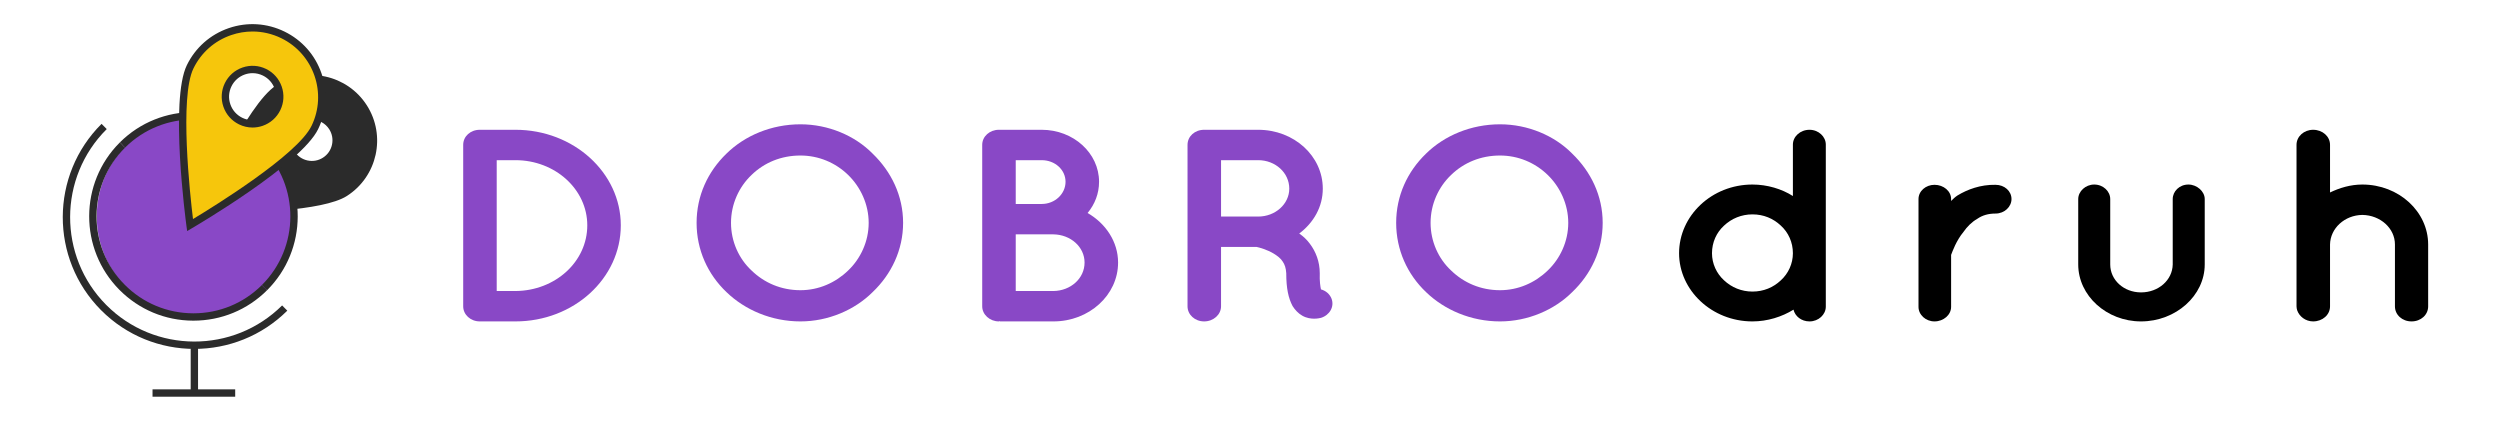<?xml version="1.0" encoding="utf-8"?>
<!-- Generator: Adobe Illustrator 14.0.0, SVG Export Plug-In  -->
<!DOCTYPE svg PUBLIC "-//W3C//DTD SVG 1.1//EN" "http://www.w3.org/Graphics/SVG/1.1/DTD/svg11.dtd">
<svg version="1.1"
	 xmlns="http://www.w3.org/2000/svg" xmlns:xlink="http://www.w3.org/1999/xlink" xmlns:a="http://ns.adobe.com/AdobeSVGViewerExtensions/3.0/"
	 x="0px" y="0px" width="5704px" height="968px" viewBox="-143.224 101.88 5704 968"
	 enable-background="new -143.224 101.88 5704 968" xml:space="preserve">
<defs>
</defs>
<rect x="347.819" fill="none" width="1247.834" height="1159.748"/>
<path fill="#2B2B2B" d="M686.634,346.658c-42.078-65.766-129.503-84.968-195.268-42.89
	C425.6,345.846,323.165,579.214,323.165,579.214s254.813,4.792,320.58-37.287C709.51,499.849,728.713,412.424,686.634,346.658
	 M521.641,451.902c-16.489-25.773-8.965-60.033,16.809-76.523c25.771-16.49,60.033-8.965,76.522,16.808
	c16.49,25.773,8.965,60.033-16.808,76.523C572.392,485.199,538.131,477.675,521.641,451.902"/>
<path fill="#2B2B2B" d="M348.482,587.798c-14.365,0-23.62-0.159-25.476-0.193l-12.588-0.237l5.061-11.528
	c4.223-9.623,104.229-236.187,171.361-279.141c69.562-44.505,162.36-24.119,206.863,45.438
	c44.507,69.558,24.122,162.356-45.435,206.861C593.001,584.359,415.399,587.798,348.482,587.798 M336.085,570.947
	c52.189,0.258,248.487-1.123,303.136-36.089c61.764-39.517,79.861-121.913,40.347-183.677
	c-39.521-61.762-121.925-79.858-183.679-40.343C441.236,345.805,357.691,523.502,336.085,570.947 M568.432,485.858
	c-4.593,0-9.219-0.498-13.811-1.506c-16.645-3.655-30.866-13.574-40.049-27.928c-18.959-29.628-10.277-69.157,19.352-88.115
	c29.623-18.954,69.161-10.278,88.116,19.355c9.185,14.353,12.228,31.423,8.572,48.065c-3.654,16.643-13.571,30.866-27.925,40.05
	C592.295,482.427,580.479,485.858,568.432,485.858 M568.232,375.051c-8.668,0-17.435,2.39-25.26,7.397
	c-21.834,13.969-28.232,43.097-14.264,64.931c6.77,10.576,17.251,17.885,29.515,20.578c12.264,2.698,24.84,0.452,35.415-6.318
	c10.579-6.766,17.887-17.247,20.582-29.511c2.692-12.263,0.45-24.842-6.317-35.419C598.94,382.704,583.743,375.051,568.232,375.051"
	/>
<path fill="#8948C6" d="M145.256,432.68L145.256,432.68c-89.922,89.415-90.334,234.795-0.919,324.717
	c89.414,89.922,234.795,90.334,324.717,0.918"/>
<path fill="#2B2B2B" d="M298.173,833.503c-0.232,0-0.459,0-0.691-0.002c-63.574-0.18-123.272-25.105-168.097-70.188
	c-92.534-93.06-92.108-244.049,0.951-336.584l11.835,11.903c-86.496,86.007-86.893,226.35-0.886,312.848
	c41.665,41.9,97.154,65.068,156.242,65.238h0.646c58.85,0,114.213-22.838,155.963-64.354l11.834,11.904
	C421.059,808.929,361.487,833.501,298.173,833.503"/>
<path fill="#2B2B2B" d="M300.386,897.942c-77.247,0.004-154.468-29.508-213.107-88.482
	c-116.84-117.504-116.302-308.154,1.203-424.996l11.835,11.903C-10.626,506.683-11.134,686.686,99.179,797.626
	c110.319,110.941,290.325,111.447,401.261,1.135l11.835,11.904C453.746,868.864,377.053,897.94,300.386,897.942"/>
<path fill="#8948C6" d="M460.053,758.317L460.053,758.317c89.922-89.416,90.334-234.796,0.919-324.718
	c-89.414-89.922-234.794-90.334-324.717-0.919"/>
<path fill="#2B2B2B" d="M465.971,764.269l-11.834-11.904c86.495-86.006,86.893-226.35,0.886-312.849
	c-86.015-86.497-226.356-86.892-312.852-0.883l-11.835-11.904c93.062-92.533,244.052-92.109,336.586,0.952
	S559.03,671.735,465.971,764.269"/>
<rect x="291.86" y="889.69" fill="#2B2B2B" width="16.785" height="108.932"/>
<rect x="204.787" y="990.231" fill="#2B2B2B" width="188.618" height="16.785"/>
<path fill="#F6C60C" d="M502.187,181.472c-78.519-38.323-173.238-5.738-211.562,72.781c-38.323,78.52-0.239,361.173-0.239,361.173
	s246.26-143.873,284.583-222.393C613.292,314.514,580.707,219.794,502.187,181.472 M405.854,378.152
	c-30.771-15.018-43.54-52.138-28.521-82.908c15.017-30.771,52.136-43.54,82.908-28.522c30.77,15.018,43.54,52.138,28.521,82.908
	C473.744,380.401,436.625,393.171,405.854,378.152"/>
<path fill="#2B2B2B" d="M283.752,629.022l-1.681-12.476c-1.571-11.644-37.977-286.091,1.012-365.976
	c19.52-39.989,53.441-69.986,95.519-84.461c42.087-14.479,87.277-11.699,127.267,7.819c39.99,19.517,69.987,53.441,84.463,95.519
	c14.474,42.079,11.698,87.275-7.817,127.266c-38.993,79.885-277.748,220.031-287.895,225.959L283.752,629.022z M432.922,173.757
	c-16.411,0-32.885,2.729-48.858,8.225c-37.839,13.018-68.344,39.99-85.894,75.952c-32.252,66.077-7.815,288.172-1.058,343.718
	c47.945-28.847,238.064-146.223,270.313-212.301c36.231-74.234,5.313-164.105-68.921-200.338
	C477.729,178.871,455.382,173.757,432.922,173.757 M432.989,392.864c-10.557,0-21.054-2.403-30.817-7.17
	c-16.896-8.247-29.57-22.579-35.684-40.358c-6.119-17.778-4.945-36.876,3.3-53.773c8.248-16.896,22.581-29.57,40.36-35.686
	c17.785-6.117,36.882-4.945,53.773,3.304c16.897,8.247,29.57,22.58,35.686,40.357c6.117,17.779,4.943,36.877-3.301,53.773
	c-8.248,16.897-22.581,29.571-40.359,35.686C448.439,391.58,440.698,392.864,432.989,392.864 M433.093,268.805
	c-5.875,0-11.766,0.977-17.482,2.944c-13.539,4.659-24.456,14.31-30.735,27.178c-6.281,12.867-7.176,27.41-2.517,40.949
	c4.658,13.539,14.309,24.455,27.176,30.734c12.871,6.283,27.414,7.174,40.951,2.516c13.539-4.658,24.456-14.309,30.733-27.177
	c6.281-12.867,7.177-27.41,2.519-40.95c-4.659-13.539-14.311-24.454-27.178-30.734C449.124,270.636,441.128,268.805,433.093,268.805
	"/>
<path fill="#8948C6" d="M913.604,800.856V432.348c0-19.366,16.538-34.356,37.892-34.356h81.281
	c132.954,0,240.413,98.064,240.413,217.982c0,121.172-107.459,219.238-240.413,219.238h-81.281
	C930.142,835.212,913.604,819.603,913.604,800.856 M990.076,765.88h42.7c90.936-0.625,163.948-66.836,163.948-149.906
	c0-81.815-73.013-148.652-163.948-148.652h-42.7V765.88z"/>
<path fill="#8948C6" d="M1847.727,452.338c42.701,41.212,69.564,96.182,69.564,158.024c0,61.828-26.863,117.412-69.564,158.016
	c-40.654,40.594-101.264,66.834-164.644,66.834c-66.124,0-126.753-26.24-168.767-66.834
	c-42.705-40.604-68.201-96.188-68.201-158.016c0-61.842,25.496-116.812,68.201-158.024c42.014-41.231,102.643-66.835,168.767-66.835
	C1746.463,385.503,1807.072,411.107,1847.727,452.338 M1838.757,610.362c0-42.483-18.593-81.827-46.837-109.316
	c-28.934-28.1-67.5-44.34-108.837-44.34c-44.086,0-82.667,16.24-111.593,44.34c-28.934,27.489-46.843,66.833-46.843,109.316
	c0,42.469,17.909,81.811,46.843,108.674c28.926,28.107,67.507,44.969,111.593,44.969c41.337,0,79.903-16.861,108.837-44.969
	C1820.164,692.173,1838.757,652.831,1838.757,610.362"/>
<path fill="#8948C6" d="M2097.8,800.856V432.348c0-19.366,17.227-34.356,37.892-34.356h2.067h0.688h95.062
	c72.328,0,130.88,53.095,130.88,118.673c0,26.863-9.64,51.22-26.17,71.207c41.329,23.733,69.574,65.583,69.574,113.053
	c0,74.33-66.129,134.287-147.425,134.287h-121.922c-0.688,0-0.688-0.623-0.688-0.623c-1.378,0-1.378,0.623-2.067,0.623
	C2115.026,835.212,2097.8,819.603,2097.8,800.856 M2174.274,567.26h59.235c30.31,0,54.415-23.114,54.415-50.596
	c0-27.478-24.105-49.343-54.415-49.343h-59.235V567.26z M2174.274,765.88h86.095c39.277-0.625,70.953-28.734,70.953-64.955
	c0-35.607-31.676-63.709-70.953-64.332h-86.095V765.88z"/>
<path fill="#8948C6" d="M2894.827,783.378c6.891,18.104-4.127,37.463-24.11,43.721c-2.763,0.617-8.269,1.869-15.156,1.869h-0.678
	c-6.884,0-17.22-1.252-26.881-6.877c-8.95-4.992-16.523-13.115-22.035-21.852c-9.647-18.123-14.471-40.609-14.471-74.953
	c-0.682-11.869-3.438-19.992-8.264-26.855c-4.133-6.877-12.395-13.125-20.656-18.117c-14.477-8.746-32.379-13.738-38.587-14.996
	h-81.281v135.539c0,18.746-17.22,34.355-38.573,34.355c-21.354,0-37.892-15.609-37.892-34.355V432.348
	c0-19.364,16.537-34.356,37.892-34.356h0.688h122.618c81.963,0,147.417,59.965,147.417,134.294
	c0,41.219-20.672,77.444-53.739,102.432c8.965,6.244,17.219,13.74,24.109,23.109c13.774,18.113,22.726,41.217,22.726,67.459
	c-0.675,18.734,1.392,30.6,2.763,36.844C2881.749,765.255,2890.7,772.747,2894.827,783.378 M2798.387,532.286
	c0-36.229-31.683-64.964-70.945-64.964h-84.733v128.667h84.733C2766.704,595.989,2798.387,567.26,2798.387,532.286"/>
<path fill="#8948C6" d="M3443.877,452.338c42.708,41.212,69.567,96.182,69.567,158.024c0,61.828-26.859,117.412-69.567,158.016
	c-40.647,40.594-101.257,66.834-164.646,66.834c-66.119,0-126.743-26.24-168.762-66.834
	c-42.715-40.604-68.196-96.188-68.196-158.016c0-61.842,25.481-116.812,68.196-158.024c42.019-41.231,102.643-66.835,168.762-66.835
	C3342.62,385.503,3403.229,411.107,3443.877,452.338 M3434.912,610.362c0-42.483-18.598-81.827-46.843-109.316
	c-28.934-28.1-67.507-44.34-108.839-44.34c-44.091,0-82.664,16.24-111.598,44.34c-28.919,27.489-46.835,66.833-46.835,109.316
	c0,42.469,17.916,81.811,46.835,108.674c28.934,28.107,67.507,44.969,111.598,44.969c41.332,0,79.905-16.861,108.839-44.969
	C3416.314,692.173,3434.912,652.831,3434.912,610.362"/>
<path d="M4022.534,801.481c0,18.121-16.523,33.73-37.195,33.73c-18.598,0-33.067-11.869-36.499-26.855
	c-26.185,16.238-59.252,26.855-93.698,26.855c-92.988,0-167.386-71.199-167.386-155.531c0-85.57,74.397-156.767,167.386-156.767
	c33.764,0,66.825,9.988,92.307,26.225V431.72c0-18.117,16.537-33.729,37.891-33.729c20.672,0,37.195,15.611,37.195,33.729v247.337
	v0.623V801.481z M3855.142,590.997c-24.792,0-47.524,9.357-64.744,25.6c-17.227,15.619-27.555,38.104-27.555,63.084
	c0,23.742,10.328,46.223,27.555,61.848c17.22,16.227,39.952,25.602,64.744,25.602c25.495,0,47.531-9.375,64.758-25.602
	c17.22-15.625,27.549-38.105,27.549-61.848c0-24.98-10.329-47.465-27.549-63.084
	C3902.673,600.354,3880.637,590.997,3855.142,590.997"/>
<path d="M4446.202,556.015c0,17.494-15.841,33.107-36.516,33.107c-15.839,0-29.615,3.742-41.32,11.865
	c-13.092,7.49-23.428,18.111-31.689,29.98c-16.537,19.982-24.807,43.721-28.252,52.467v118.664
	c0,18.123-17.219,33.113-37.877,33.113c-19.982,0-36.514-14.99-36.514-33.113V556.015c0-18.109,16.531-32.474,36.514-32.474
	c20.658,0,37.877,14.364,37.877,32.474v4.378c4.135-4.378,9.647-9.37,14.471-12.497c22.732-13.749,52.354-24.985,86.791-24.354
	C4430.361,523.542,4446.202,537.906,4446.202,556.015"/>
<path d="M4741.733,835.212c-78.532,0-143.281-58.711-143.281-129.924V556.015c0-17.483,16.543-33.104,36.504-33.104
	c20.672,0,36.523,15.621,36.523,33.104v149.273c0,35.611,30.991,63.717,70.254,63.717c39.951,0,71.648-28.105,72.33-63.717V556.015
	c0-17.483,15.152-33.104,35.824-33.104c19.279,0,37.195,15.621,37.195,33.104v149.273
	C4887.083,776.501,4820.949,835.212,4741.733,835.212"/>
<path d="M5172.974,800.856c0,19.365-17.22,34.352-38.573,34.352c-17.22,0-31.683-11.246-36.499-25.604
	c-0.696-2.498-1.386-5.625-1.386-8.748V432.343c0-19.359,17.213-34.352,37.885-34.352c21.354,0,38.573,14.992,38.573,34.352v108.685
	c22.05-10.614,46.85-18.117,73.716-18.117c83.341,0,150.166,61.839,150.166,136.788v141.158c0,19.365-16.53,34.352-37.892,34.352
	c-21.354,0-37.884-14.986-37.884-34.352V659.698c0-36.85-33.068-66.83-74.391-67.459c-40.655,0.629-73.026,30.609-73.716,67.459
	V800.856z"/>
</svg>
